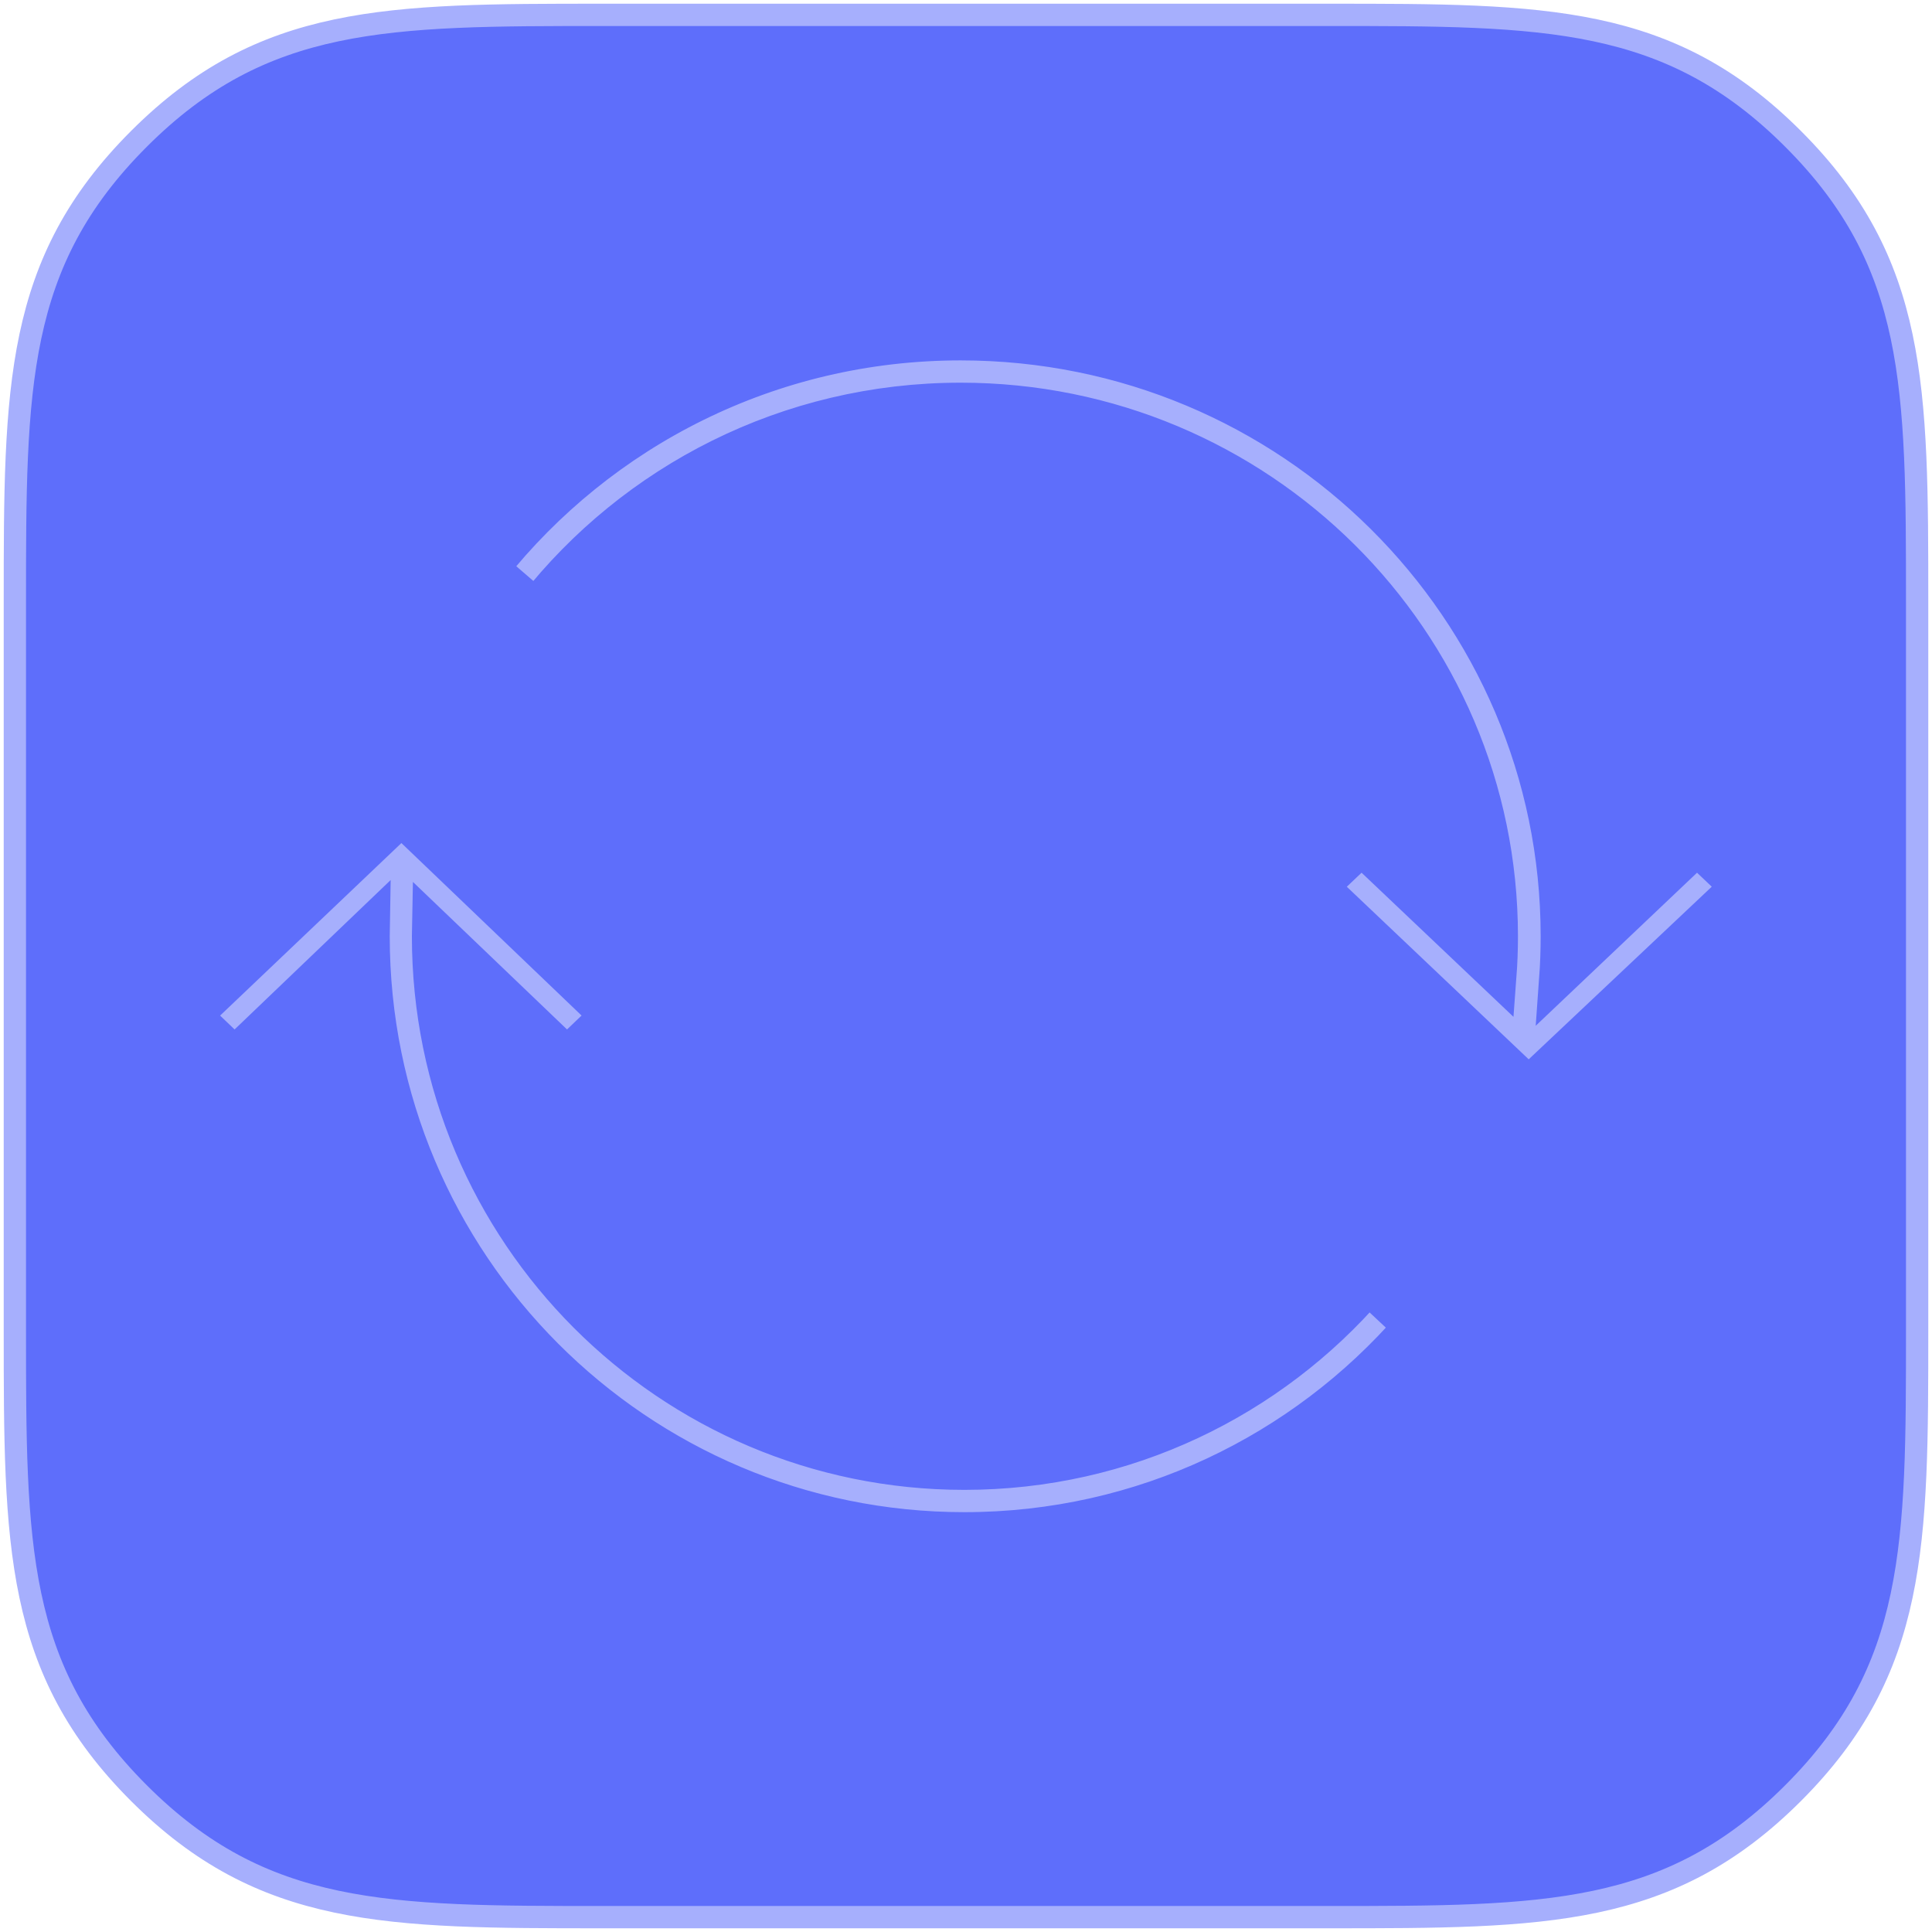 <svg class="symbols" version="1.1" xmlns="http://www.w3.org/2000/svg" xmlns:xlink="http://www.w3.org/1999/xlink" x="0" y="0" viewBox="0 0 260 260" xml:space="preserve">

  <g>
    <path fill="#5E6EFB" stroke="#A6AFFD" stroke-width="3" transform="translate(2,2)" d="M79.11,256 C50.077,256 33.384,256 16.692,239.308 C-9.95263132e-08,222.616 0,205.923 0,176.89 L0,79.11 C0,50.077 -9.95263132e-08,33.384 16.692,16.692 C33.384,0 50.077,0 79.11,0 L176.89,0 C205.923,0 222.616,0 239.308,16.692 C256,33.384 256,50.077 256,79.11 L256,176.89 C256,205.923 256,222.616 239.308,239.308 C222.616,256 205.923,256 176.89,256 L79.11,256 L79.11,256 Z"></path>
    
    <g>
        <path fill="#A6AFFD" stroke="#5E6EFB" stroke-width="5" transform="translate(26,46)"  d="M23.949,80 C23.949,124.183 59.689,160 103.777,160 C127.811,160 149.365,149.356 164,132.514 L158.158,127.055 C144.983,142.332 125.507,152 103.777,152 C64.098,152 31.931,119.765 31.931,80 C31.931,79.473 31.937,78.947 31.948,78.423 L50.309,96 L55.88,90.667 L28.025,64 L0,90.667 L5.571,96 L23.964,78.391 C23.954,78.926 23.949,79.463 23.949,80 Z M183.835,80 C183.835,35.817 147.771,0 103.283,0 C77.615,0 54.751,11.924 40,30.499 L46.087,35.754 C59.354,18.862 80.042,8 103.283,8 C143.322,8 175.78,40.235 175.78,80 C175.78,81.817 175.712,83.619 175.578,85.403 L157.236,68 L151.614,73.333 L179.721,100 L208,73.333 L202.379,68 L183.627,85.791 C183.765,83.878 183.835,81.947 183.835,80 Z"></path>
    </g>
  </g>

</svg>